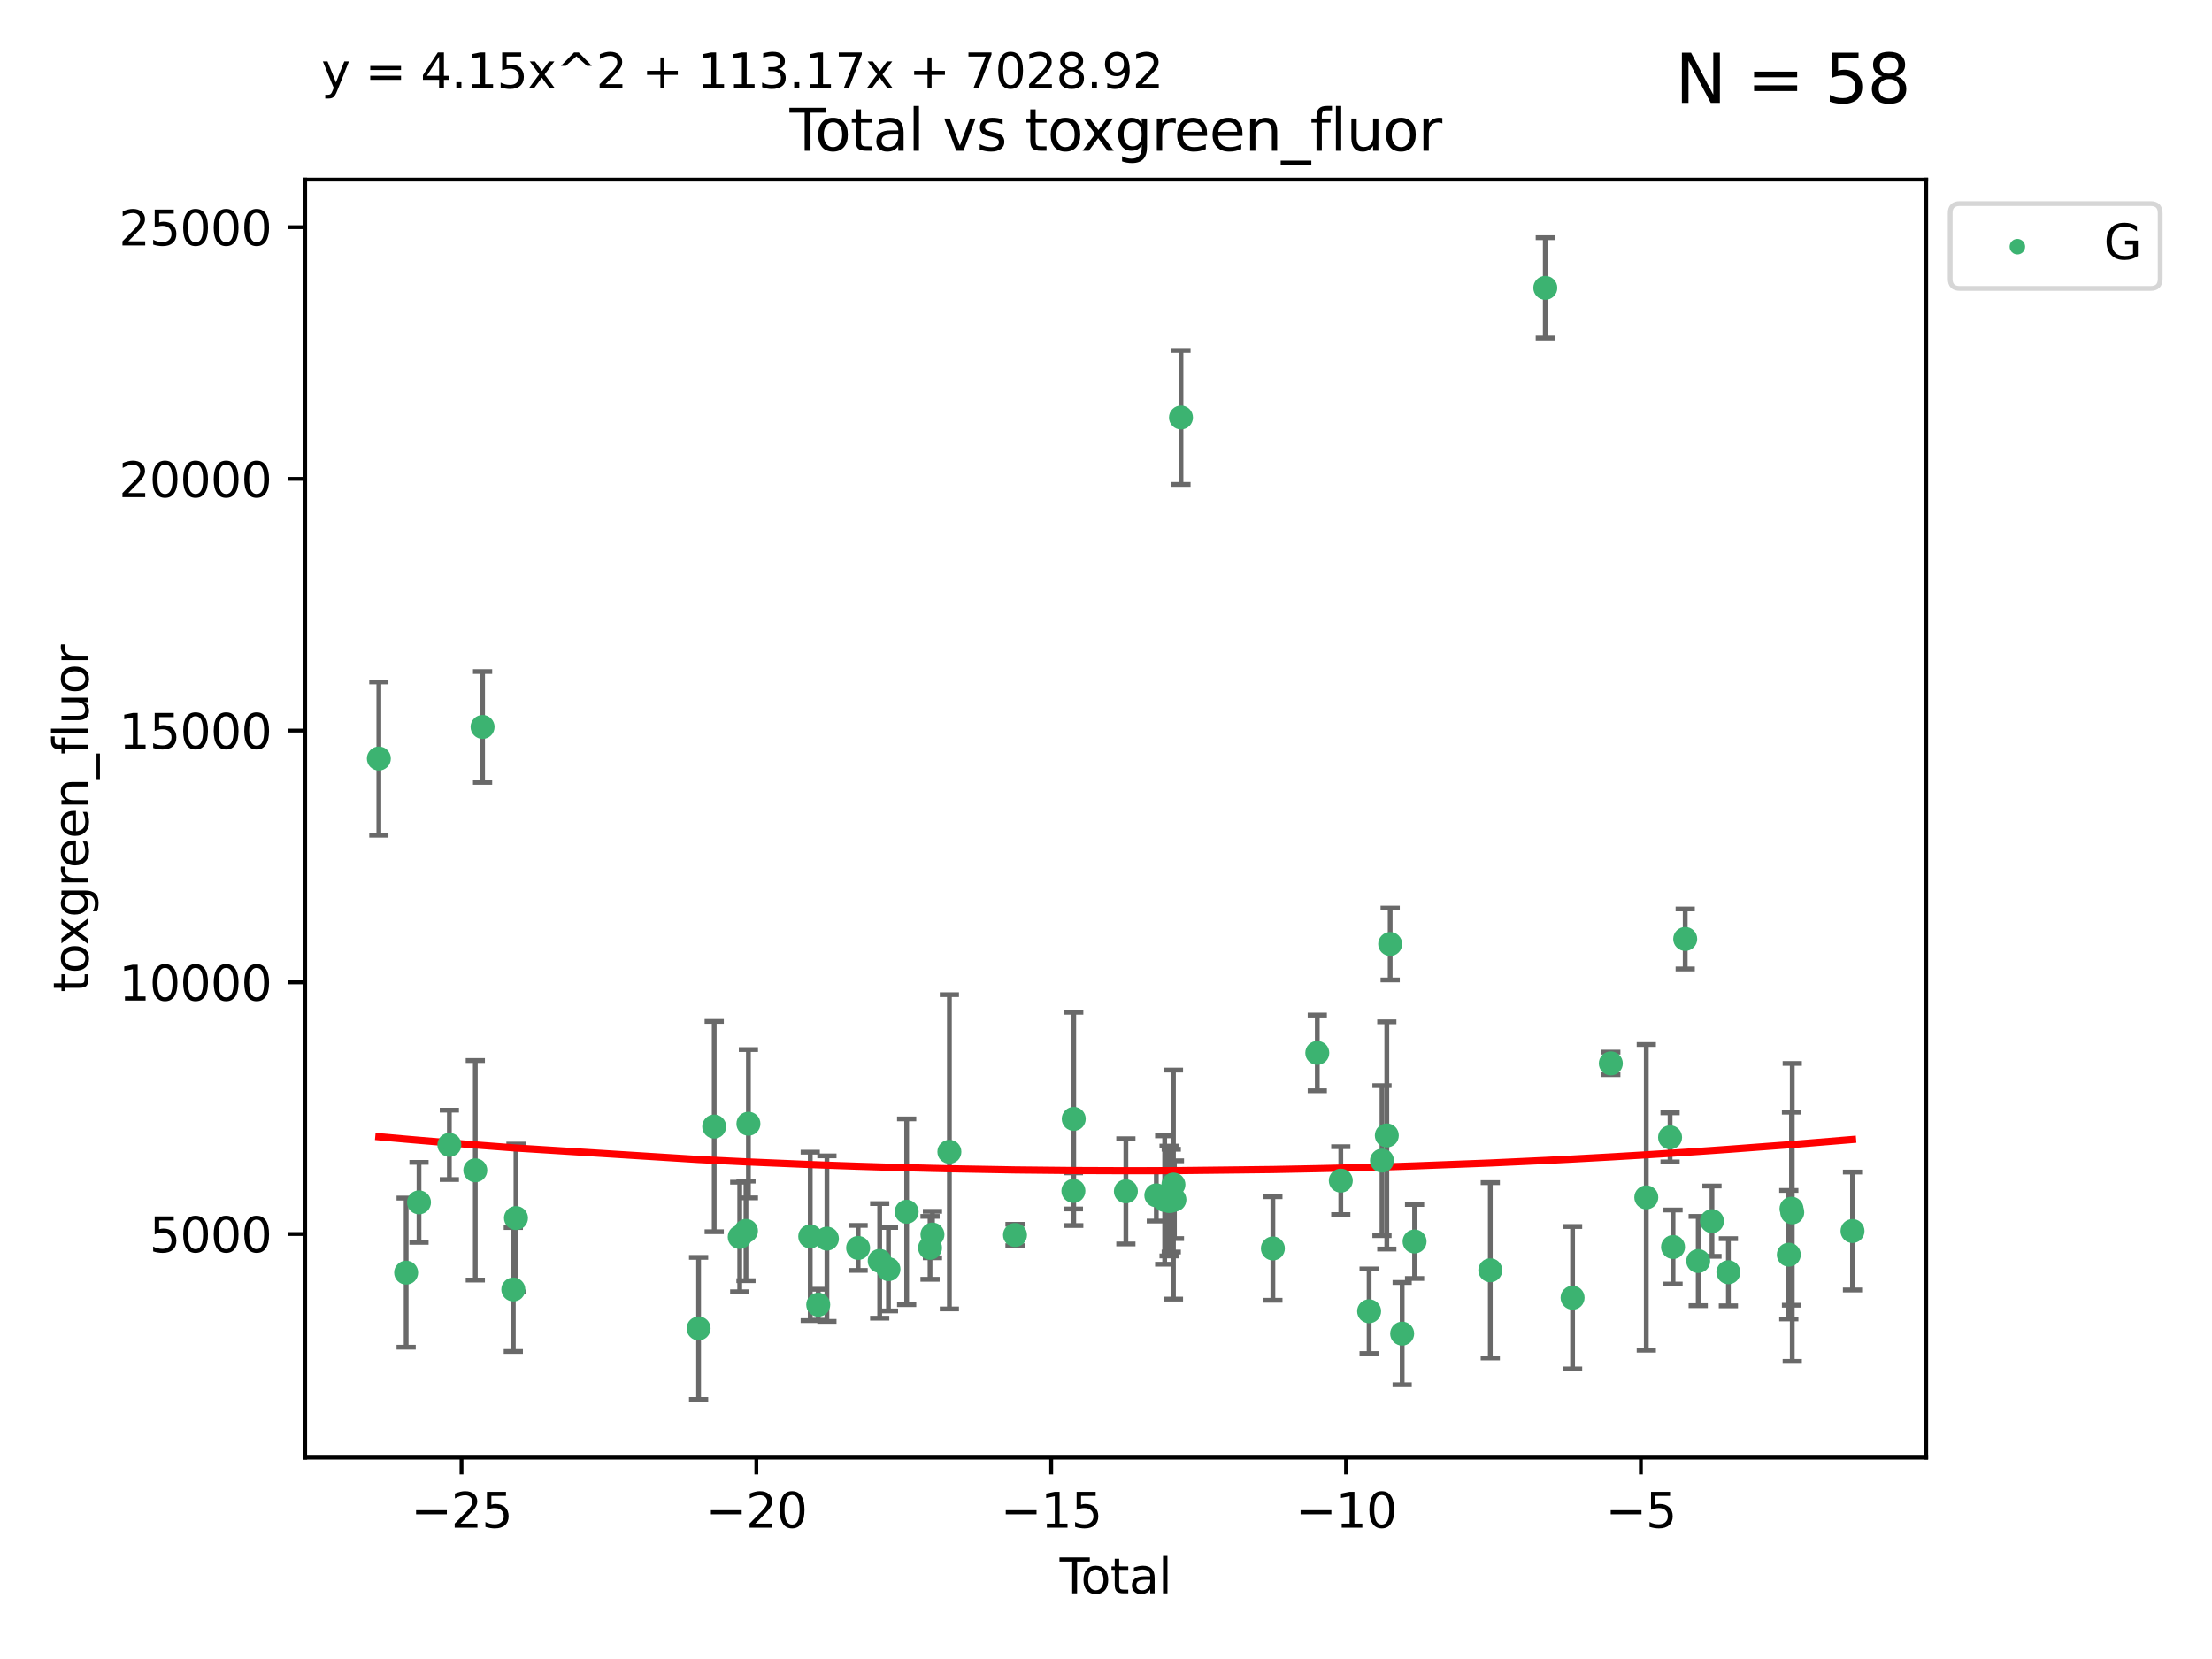 <?xml version="1.0" encoding="utf-8" standalone="no"?>
<!DOCTYPE svg PUBLIC "-//W3C//DTD SVG 1.1//EN"
  "http://www.w3.org/Graphics/SVG/1.1/DTD/svg11.dtd">
<svg xmlns:xlink="http://www.w3.org/1999/xlink" width="460.8pt" height="345.6pt" viewBox="0 0 460.8 345.6" xmlns="http://www.w3.org/2000/svg" version="1.1">
 <defs>
  <style type="text/css">*{stroke-linejoin: round; stroke-linecap: butt}</style>
 </defs>
 <g id="figure_1">
  <g id="patch_1">
   <path d="M 0 345.6 
L 460.8 345.6 
L 460.8 0 
L 0 0 
z
" style="fill: #ffffff"/>
  </g>
  <g id="axes_1">
   <g id="patch_2">
    <path d="M 63.571 303.64 
L 401.26 303.64 
L 401.26 37.411 
L 63.571 37.411 
z
" style="fill: #ffffff"/>
   </g>
   <g id="PathCollection_1">
    <defs>
     <path id="m32e0db8eb8" d="M 0 1.118 
C 0.297 1.118 0.581 1 0.791 0.791 
C 1 0.581 1.118 0.297 1.118 0 
C 1.118 -0.297 1 -0.581 0.791 -0.791 
C 0.581 -1 0.297 -1.118 0 -1.118 
C -0.297 -1.118 -0.581 -1 -0.791 -0.791 
C -1 -0.581 -1.118 -0.297 -1.118 0 
C -1.118 0.297 -1 0.581 -0.791 0.791 
C -0.581 1 -0.297 1.118 0 1.118 
z
" style="stroke: #3cb371"/>
    </defs>
    <g clip-path="url(#pdbdad2682c)">
     <use xlink:href="#m32e0db8eb8" x="78.921" y="158.022" style="fill: #3cb371; stroke: #3cb371"/>
     <use xlink:href="#m32e0db8eb8" x="84.607" y="265.116" style="fill: #3cb371; stroke: #3cb371"/>
     <use xlink:href="#m32e0db8eb8" x="87.285" y="250.474" style="fill: #3cb371; stroke: #3cb371"/>
     <use xlink:href="#m32e0db8eb8" x="93.61" y="238.492" style="fill: #3cb371; stroke: #3cb371"/>
     <use xlink:href="#m32e0db8eb8" x="99.015" y="243.793" style="fill: #3cb371; stroke: #3cb371"/>
     <use xlink:href="#m32e0db8eb8" x="100.529" y="151.436" style="fill: #3cb371; stroke: #3cb371"/>
     <use xlink:href="#m32e0db8eb8" x="106.932" y="268.626" style="fill: #3cb371; stroke: #3cb371"/>
     <use xlink:href="#m32e0db8eb8" x="107.486" y="253.74" style="fill: #3cb371; stroke: #3cb371"/>
     <use xlink:href="#m32e0db8eb8" x="145.532" y="276.74" style="fill: #3cb371; stroke: #3cb371"/>
     <use xlink:href="#m32e0db8eb8" x="148.783" y="234.682" style="fill: #3cb371; stroke: #3cb371"/>
     <use xlink:href="#m32e0db8eb8" x="154.099" y="257.687" style="fill: #3cb371; stroke: #3cb371"/>
     <use xlink:href="#m32e0db8eb8" x="155.402" y="256.417" style="fill: #3cb371; stroke: #3cb371"/>
     <use xlink:href="#m32e0db8eb8" x="155.908" y="234.092" style="fill: #3cb371; stroke: #3cb371"/>
     <use xlink:href="#m32e0db8eb8" x="168.787" y="257.566" style="fill: #3cb371; stroke: #3cb371"/>
     <use xlink:href="#m32e0db8eb8" x="170.453" y="271.8" style="fill: #3cb371; stroke: #3cb371"/>
     <use xlink:href="#m32e0db8eb8" x="172.262" y="258.031" style="fill: #3cb371; stroke: #3cb371"/>
     <use xlink:href="#m32e0db8eb8" x="178.761" y="259.968" style="fill: #3cb371; stroke: #3cb371"/>
     <use xlink:href="#m32e0db8eb8" x="183.258" y="262.67" style="fill: #3cb371; stroke: #3cb371"/>
     <use xlink:href="#m32e0db8eb8" x="185.085" y="264.397" style="fill: #3cb371; stroke: #3cb371"/>
     <use xlink:href="#m32e0db8eb8" x="188.872" y="252.432" style="fill: #3cb371; stroke: #3cb371"/>
     <use xlink:href="#m32e0db8eb8" x="193.745" y="259.951" style="fill: #3cb371; stroke: #3cb371"/>
     <use xlink:href="#m32e0db8eb8" x="194.247" y="257.178" style="fill: #3cb371; stroke: #3cb371"/>
     <use xlink:href="#m32e0db8eb8" x="197.773" y="239.939" style="fill: #3cb371; stroke: #3cb371"/>
     <use xlink:href="#m32e0db8eb8" x="211.443" y="257.271" style="fill: #3cb371; stroke: #3cb371"/>
     <use xlink:href="#m32e0db8eb8" x="223.609" y="248.09" style="fill: #3cb371; stroke: #3cb371"/>
     <use xlink:href="#m32e0db8eb8" x="223.68" y="233.086" style="fill: #3cb371; stroke: #3cb371"/>
     <use xlink:href="#m32e0db8eb8" x="234.54" y="248.176" style="fill: #3cb371; stroke: #3cb371"/>
     <use xlink:href="#m32e0db8eb8" x="240.882" y="249.017" style="fill: #3cb371; stroke: #3cb371"/>
     <use xlink:href="#m32e0db8eb8" x="242.624" y="249.984" style="fill: #3cb371; stroke: #3cb371"/>
     <use xlink:href="#m32e0db8eb8" x="243.544" y="250.193" style="fill: #3cb371; stroke: #3cb371"/>
     <use xlink:href="#m32e0db8eb8" x="243.996" y="250.113" style="fill: #3cb371; stroke: #3cb371"/>
     <use xlink:href="#m32e0db8eb8" x="244.448" y="246.77" style="fill: #3cb371; stroke: #3cb371"/>
     <use xlink:href="#m32e0db8eb8" x="244.653" y="249.917" style="fill: #3cb371; stroke: #3cb371"/>
     <use xlink:href="#m32e0db8eb8" x="246.019" y="86.964" style="fill: #3cb371; stroke: #3cb371"/>
     <use xlink:href="#m32e0db8eb8" x="265.164" y="260.077" style="fill: #3cb371; stroke: #3cb371"/>
     <use xlink:href="#m32e0db8eb8" x="274.414" y="219.34" style="fill: #3cb371; stroke: #3cb371"/>
     <use xlink:href="#m32e0db8eb8" x="279.313" y="245.946" style="fill: #3cb371; stroke: #3cb371"/>
     <use xlink:href="#m32e0db8eb8" x="285.213" y="273.16" style="fill: #3cb371; stroke: #3cb371"/>
     <use xlink:href="#m32e0db8eb8" x="287.892" y="241.774" style="fill: #3cb371; stroke: #3cb371"/>
     <use xlink:href="#m32e0db8eb8" x="288.899" y="236.527" style="fill: #3cb371; stroke: #3cb371"/>
     <use xlink:href="#m32e0db8eb8" x="289.599" y="196.65" style="fill: #3cb371; stroke: #3cb371"/>
     <use xlink:href="#m32e0db8eb8" x="292.097" y="277.822" style="fill: #3cb371; stroke: #3cb371"/>
     <use xlink:href="#m32e0db8eb8" x="294.683" y="258.626" style="fill: #3cb371; stroke: #3cb371"/>
     <use xlink:href="#m32e0db8eb8" x="310.457" y="264.622" style="fill: #3cb371; stroke: #3cb371"/>
     <use xlink:href="#m32e0db8eb8" x="321.913" y="59.967" style="fill: #3cb371; stroke: #3cb371"/>
     <use xlink:href="#m32e0db8eb8" x="327.598" y="270.341" style="fill: #3cb371; stroke: #3cb371"/>
     <use xlink:href="#m32e0db8eb8" x="335.563" y="221.525" style="fill: #3cb371; stroke: #3cb371"/>
     <use xlink:href="#m32e0db8eb8" x="342.953" y="249.436" style="fill: #3cb371; stroke: #3cb371"/>
     <use xlink:href="#m32e0db8eb8" x="347.908" y="236.927" style="fill: #3cb371; stroke: #3cb371"/>
     <use xlink:href="#m32e0db8eb8" x="348.524" y="259.778" style="fill: #3cb371; stroke: #3cb371"/>
     <use xlink:href="#m32e0db8eb8" x="351.058" y="195.597" style="fill: #3cb371; stroke: #3cb371"/>
     <use xlink:href="#m32e0db8eb8" x="353.767" y="262.7" style="fill: #3cb371; stroke: #3cb371"/>
     <use xlink:href="#m32e0db8eb8" x="356.634" y="254.39" style="fill: #3cb371; stroke: #3cb371"/>
     <use xlink:href="#m32e0db8eb8" x="360.054" y="265.033" style="fill: #3cb371; stroke: #3cb371"/>
     <use xlink:href="#m32e0db8eb8" x="372.642" y="261.377" style="fill: #3cb371; stroke: #3cb371"/>
     <use xlink:href="#m32e0db8eb8" x="373.203" y="251.795" style="fill: #3cb371; stroke: #3cb371"/>
     <use xlink:href="#m32e0db8eb8" x="373.358" y="252.565" style="fill: #3cb371; stroke: #3cb371"/>
     <use xlink:href="#m32e0db8eb8" x="385.911" y="256.444" style="fill: #3cb371; stroke: #3cb371"/>
    </g>
   </g>
   <g id="matplotlib.axis_1">
    <g id="xtick_1">
     <g id="line2d_1">
      <defs>
       <path id="m5ea59b9b34" d="M 0 0 
L 0 3.5 
" style="stroke: #000000; stroke-width: 0.8"/>
      </defs>
      <g>
       <use xlink:href="#m5ea59b9b34" x="96.142" y="303.64" style="stroke: #000000; stroke-width: 0.8"/>
      </g>
     </g>
     <g id="text_1">
      <!-- −25 -->
      <g transform="translate(85.59 318.238)scale(0.1 -0.1)">
       <defs>
        <path id="DejaVuSans-2212" d="M 678 2272 
L 4684 2272 
L 4684 1741 
L 678 1741 
L 678 2272 
z
" transform="scale(0.016)"/>
        <path id="DejaVuSans-32" d="M 1228 531 
L 3431 531 
L 3431 0 
L 469 0 
L 469 531 
Q 828 903 1448 1529 
Q 2069 2156 2228 2338 
Q 2531 2678 2651 2914 
Q 2772 3150 2772 3378 
Q 2772 3750 2511 3984 
Q 2250 4219 1831 4219 
Q 1534 4219 1204 4116 
Q 875 4013 500 3803 
L 500 4441 
Q 881 4594 1212 4672 
Q 1544 4750 1819 4750 
Q 2544 4750 2975 4387 
Q 3406 4025 3406 3419 
Q 3406 3131 3298 2873 
Q 3191 2616 2906 2266 
Q 2828 2175 2409 1742 
Q 1991 1309 1228 531 
z
" transform="scale(0.016)"/>
        <path id="DejaVuSans-35" d="M 691 4666 
L 3169 4666 
L 3169 4134 
L 1269 4134 
L 1269 2991 
Q 1406 3038 1543 3061 
Q 1681 3084 1819 3084 
Q 2600 3084 3056 2656 
Q 3513 2228 3513 1497 
Q 3513 744 3044 326 
Q 2575 -91 1722 -91 
Q 1428 -91 1123 -41 
Q 819 9 494 109 
L 494 744 
Q 775 591 1075 516 
Q 1375 441 1709 441 
Q 2250 441 2565 725 
Q 2881 1009 2881 1497 
Q 2881 1984 2565 2268 
Q 2250 2553 1709 2553 
Q 1456 2553 1204 2497 
Q 953 2441 691 2322 
L 691 4666 
z
" transform="scale(0.016)"/>
       </defs>
       <use xlink:href="#DejaVuSans-2212"/>
       <use xlink:href="#DejaVuSans-32" x="83.789"/>
       <use xlink:href="#DejaVuSans-35" x="147.412"/>
      </g>
     </g>
    </g>
    <g id="xtick_2">
     <g id="line2d_2">
      <g>
       <use xlink:href="#m5ea59b9b34" x="157.563" y="303.64" style="stroke: #000000; stroke-width: 0.8"/>
      </g>
     </g>
     <g id="text_2">
      <!-- −20 -->
      <g transform="translate(147.011 318.238)scale(0.1 -0.1)">
       <defs>
        <path id="DejaVuSans-30" d="M 2034 4250 
Q 1547 4250 1301 3770 
Q 1056 3291 1056 2328 
Q 1056 1369 1301 889 
Q 1547 409 2034 409 
Q 2525 409 2770 889 
Q 3016 1369 3016 2328 
Q 3016 3291 2770 3770 
Q 2525 4250 2034 4250 
z
M 2034 4750 
Q 2819 4750 3233 4129 
Q 3647 3509 3647 2328 
Q 3647 1150 3233 529 
Q 2819 -91 2034 -91 
Q 1250 -91 836 529 
Q 422 1150 422 2328 
Q 422 3509 836 4129 
Q 1250 4750 2034 4750 
z
" transform="scale(0.016)"/>
       </defs>
       <use xlink:href="#DejaVuSans-2212"/>
       <use xlink:href="#DejaVuSans-32" x="83.789"/>
       <use xlink:href="#DejaVuSans-30" x="147.412"/>
      </g>
     </g>
    </g>
    <g id="xtick_3">
     <g id="line2d_3">
      <g>
       <use xlink:href="#m5ea59b9b34" x="218.984" y="303.64" style="stroke: #000000; stroke-width: 0.8"/>
      </g>
     </g>
     <g id="text_3">
      <!-- −15 -->
      <g transform="translate(208.432 318.238)scale(0.1 -0.1)">
       <defs>
        <path id="DejaVuSans-31" d="M 794 531 
L 1825 531 
L 1825 4091 
L 703 3866 
L 703 4441 
L 1819 4666 
L 2450 4666 
L 2450 531 
L 3481 531 
L 3481 0 
L 794 0 
L 794 531 
z
" transform="scale(0.016)"/>
       </defs>
       <use xlink:href="#DejaVuSans-2212"/>
       <use xlink:href="#DejaVuSans-31" x="83.789"/>
       <use xlink:href="#DejaVuSans-35" x="147.412"/>
      </g>
     </g>
    </g>
    <g id="xtick_4">
     <g id="line2d_4">
      <g>
       <use xlink:href="#m5ea59b9b34" x="280.405" y="303.64" style="stroke: #000000; stroke-width: 0.8"/>
      </g>
     </g>
     <g id="text_4">
      <!-- −10 -->
      <g transform="translate(269.853 318.238)scale(0.1 -0.1)">
       <use xlink:href="#DejaVuSans-2212"/>
       <use xlink:href="#DejaVuSans-31" x="83.789"/>
       <use xlink:href="#DejaVuSans-30" x="147.412"/>
      </g>
     </g>
    </g>
    <g id="xtick_5">
     <g id="line2d_5">
      <g>
       <use xlink:href="#m5ea59b9b34" x="341.826" y="303.64" style="stroke: #000000; stroke-width: 0.8"/>
      </g>
     </g>
     <g id="text_5">
      <!-- −5 -->
      <g transform="translate(334.455 318.238)scale(0.1 -0.1)">
       <use xlink:href="#DejaVuSans-2212"/>
       <use xlink:href="#DejaVuSans-35" x="83.789"/>
      </g>
     </g>
    </g>
    <g id="text_6">
     <!-- Total -->
     <g transform="translate(220.739 331.917)scale(0.1 -0.1)">
      <defs>
       <path id="DejaVuSans-54" d="M -19 4666 
L 3928 4666 
L 3928 4134 
L 2272 4134 
L 2272 0 
L 1638 0 
L 1638 4134 
L -19 4134 
L -19 4666 
z
" transform="scale(0.016)"/>
       <path id="DejaVuSans-6f" d="M 1959 3097 
Q 1497 3097 1228 2736 
Q 959 2375 959 1747 
Q 959 1119 1226 758 
Q 1494 397 1959 397 
Q 2419 397 2687 759 
Q 2956 1122 2956 1747 
Q 2956 2369 2687 2733 
Q 2419 3097 1959 3097 
z
M 1959 3584 
Q 2709 3584 3137 3096 
Q 3566 2609 3566 1747 
Q 3566 888 3137 398 
Q 2709 -91 1959 -91 
Q 1206 -91 779 398 
Q 353 888 353 1747 
Q 353 2609 779 3096 
Q 1206 3584 1959 3584 
z
" transform="scale(0.016)"/>
       <path id="DejaVuSans-74" d="M 1172 4494 
L 1172 3500 
L 2356 3500 
L 2356 3053 
L 1172 3053 
L 1172 1153 
Q 1172 725 1289 603 
Q 1406 481 1766 481 
L 2356 481 
L 2356 0 
L 1766 0 
Q 1100 0 847 248 
Q 594 497 594 1153 
L 594 3053 
L 172 3053 
L 172 3500 
L 594 3500 
L 594 4494 
L 1172 4494 
z
" transform="scale(0.016)"/>
       <path id="DejaVuSans-61" d="M 2194 1759 
Q 1497 1759 1228 1600 
Q 959 1441 959 1056 
Q 959 750 1161 570 
Q 1363 391 1709 391 
Q 2188 391 2477 730 
Q 2766 1069 2766 1631 
L 2766 1759 
L 2194 1759 
z
M 3341 1997 
L 3341 0 
L 2766 0 
L 2766 531 
Q 2569 213 2275 61 
Q 1981 -91 1556 -91 
Q 1019 -91 701 211 
Q 384 513 384 1019 
Q 384 1609 779 1909 
Q 1175 2209 1959 2209 
L 2766 2209 
L 2766 2266 
Q 2766 2663 2505 2880 
Q 2244 3097 1772 3097 
Q 1472 3097 1187 3025 
Q 903 2953 641 2809 
L 641 3341 
Q 956 3463 1253 3523 
Q 1550 3584 1831 3584 
Q 2591 3584 2966 3190 
Q 3341 2797 3341 1997 
z
" transform="scale(0.016)"/>
       <path id="DejaVuSans-6c" d="M 603 4863 
L 1178 4863 
L 1178 0 
L 603 0 
L 603 4863 
z
" transform="scale(0.016)"/>
      </defs>
      <use xlink:href="#DejaVuSans-54"/>
      <use xlink:href="#DejaVuSans-6f" x="44.084"/>
      <use xlink:href="#DejaVuSans-74" x="105.266"/>
      <use xlink:href="#DejaVuSans-61" x="144.475"/>
      <use xlink:href="#DejaVuSans-6c" x="205.754"/>
     </g>
    </g>
   </g>
   <g id="matplotlib.axis_2">
    <g id="ytick_1">
     <g id="line2d_6">
      <defs>
       <path id="mb754840055" d="M 0 0 
L -3.5 0 
" style="stroke: #000000; stroke-width: 0.8"/>
      </defs>
      <g>
       <use xlink:href="#mb754840055" x="63.571" y="257.066" style="stroke: #000000; stroke-width: 0.8"/>
      </g>
     </g>
     <g id="text_7">
      <!-- 5000 -->
      <g transform="translate(31.121 260.866)scale(0.1 -0.1)">
       <use xlink:href="#DejaVuSans-35"/>
       <use xlink:href="#DejaVuSans-30" x="63.623"/>
       <use xlink:href="#DejaVuSans-30" x="127.246"/>
       <use xlink:href="#DejaVuSans-30" x="190.869"/>
      </g>
     </g>
    </g>
    <g id="ytick_2">
     <g id="line2d_7">
      <g>
       <use xlink:href="#mb754840055" x="63.571" y="204.632" style="stroke: #000000; stroke-width: 0.8"/>
      </g>
     </g>
     <g id="text_8">
      <!-- 10000 -->
      <g transform="translate(24.759 208.431)scale(0.1 -0.1)">
       <use xlink:href="#DejaVuSans-31"/>
       <use xlink:href="#DejaVuSans-30" x="63.623"/>
       <use xlink:href="#DejaVuSans-30" x="127.246"/>
       <use xlink:href="#DejaVuSans-30" x="190.869"/>
       <use xlink:href="#DejaVuSans-30" x="254.492"/>
      </g>
     </g>
    </g>
    <g id="ytick_3">
     <g id="line2d_8">
      <g>
       <use xlink:href="#mb754840055" x="63.571" y="152.197" style="stroke: #000000; stroke-width: 0.8"/>
      </g>
     </g>
     <g id="text_9">
      <!-- 15000 -->
      <g transform="translate(24.759 155.996)scale(0.1 -0.1)">
       <use xlink:href="#DejaVuSans-31"/>
       <use xlink:href="#DejaVuSans-35" x="63.623"/>
       <use xlink:href="#DejaVuSans-30" x="127.246"/>
       <use xlink:href="#DejaVuSans-30" x="190.869"/>
       <use xlink:href="#DejaVuSans-30" x="254.492"/>
      </g>
     </g>
    </g>
    <g id="ytick_4">
     <g id="line2d_9">
      <g>
       <use xlink:href="#mb754840055" x="63.571" y="99.762" style="stroke: #000000; stroke-width: 0.8"/>
      </g>
     </g>
     <g id="text_10">
      <!-- 20000 -->
      <g transform="translate(24.759 103.561)scale(0.1 -0.1)">
       <use xlink:href="#DejaVuSans-32"/>
       <use xlink:href="#DejaVuSans-30" x="63.623"/>
       <use xlink:href="#DejaVuSans-30" x="127.246"/>
       <use xlink:href="#DejaVuSans-30" x="190.869"/>
       <use xlink:href="#DejaVuSans-30" x="254.492"/>
      </g>
     </g>
    </g>
    <g id="ytick_5">
     <g id="line2d_10">
      <g>
       <use xlink:href="#mb754840055" x="63.571" y="47.327" style="stroke: #000000; stroke-width: 0.8"/>
      </g>
     </g>
     <g id="text_11">
      <!-- 25000 -->
      <g transform="translate(24.759 51.126)scale(0.1 -0.1)">
       <use xlink:href="#DejaVuSans-32"/>
       <use xlink:href="#DejaVuSans-35" x="63.623"/>
       <use xlink:href="#DejaVuSans-30" x="127.246"/>
       <use xlink:href="#DejaVuSans-30" x="190.869"/>
       <use xlink:href="#DejaVuSans-30" x="254.492"/>
      </g>
     </g>
    </g>
    <g id="text_12">
     <!-- toxgreen_fluor -->
     <g transform="translate(18.401 206.72)rotate(-90)scale(0.1 -0.1)">
      <defs>
       <path id="DejaVuSans-78" d="M 3513 3500 
L 2247 1797 
L 3578 0 
L 2900 0 
L 1881 1375 
L 863 0 
L 184 0 
L 1544 1831 
L 300 3500 
L 978 3500 
L 1906 2253 
L 2834 3500 
L 3513 3500 
z
" transform="scale(0.016)"/>
       <path id="DejaVuSans-67" d="M 2906 1791 
Q 2906 2416 2648 2759 
Q 2391 3103 1925 3103 
Q 1463 3103 1205 2759 
Q 947 2416 947 1791 
Q 947 1169 1205 825 
Q 1463 481 1925 481 
Q 2391 481 2648 825 
Q 2906 1169 2906 1791 
z
M 3481 434 
Q 3481 -459 3084 -895 
Q 2688 -1331 1869 -1331 
Q 1566 -1331 1297 -1286 
Q 1028 -1241 775 -1147 
L 775 -588 
Q 1028 -725 1275 -790 
Q 1522 -856 1778 -856 
Q 2344 -856 2625 -561 
Q 2906 -266 2906 331 
L 2906 616 
Q 2728 306 2450 153 
Q 2172 0 1784 0 
Q 1141 0 747 490 
Q 353 981 353 1791 
Q 353 2603 747 3093 
Q 1141 3584 1784 3584 
Q 2172 3584 2450 3431 
Q 2728 3278 2906 2969 
L 2906 3500 
L 3481 3500 
L 3481 434 
z
" transform="scale(0.016)"/>
       <path id="DejaVuSans-72" d="M 2631 2963 
Q 2534 3019 2420 3045 
Q 2306 3072 2169 3072 
Q 1681 3072 1420 2755 
Q 1159 2438 1159 1844 
L 1159 0 
L 581 0 
L 581 3500 
L 1159 3500 
L 1159 2956 
Q 1341 3275 1631 3429 
Q 1922 3584 2338 3584 
Q 2397 3584 2469 3576 
Q 2541 3569 2628 3553 
L 2631 2963 
z
" transform="scale(0.016)"/>
       <path id="DejaVuSans-65" d="M 3597 1894 
L 3597 1613 
L 953 1613 
Q 991 1019 1311 708 
Q 1631 397 2203 397 
Q 2534 397 2845 478 
Q 3156 559 3463 722 
L 3463 178 
Q 3153 47 2828 -22 
Q 2503 -91 2169 -91 
Q 1331 -91 842 396 
Q 353 884 353 1716 
Q 353 2575 817 3079 
Q 1281 3584 2069 3584 
Q 2775 3584 3186 3129 
Q 3597 2675 3597 1894 
z
M 3022 2063 
Q 3016 2534 2758 2815 
Q 2500 3097 2075 3097 
Q 1594 3097 1305 2825 
Q 1016 2553 972 2059 
L 3022 2063 
z
" transform="scale(0.016)"/>
       <path id="DejaVuSans-6e" d="M 3513 2113 
L 3513 0 
L 2938 0 
L 2938 2094 
Q 2938 2591 2744 2837 
Q 2550 3084 2163 3084 
Q 1697 3084 1428 2787 
Q 1159 2491 1159 1978 
L 1159 0 
L 581 0 
L 581 3500 
L 1159 3500 
L 1159 2956 
Q 1366 3272 1645 3428 
Q 1925 3584 2291 3584 
Q 2894 3584 3203 3211 
Q 3513 2838 3513 2113 
z
" transform="scale(0.016)"/>
       <path id="DejaVuSans-5f" d="M 3263 -1063 
L 3263 -1509 
L -63 -1509 
L -63 -1063 
L 3263 -1063 
z
" transform="scale(0.016)"/>
       <path id="DejaVuSans-66" d="M 2375 4863 
L 2375 4384 
L 1825 4384 
Q 1516 4384 1395 4259 
Q 1275 4134 1275 3809 
L 1275 3500 
L 2222 3500 
L 2222 3053 
L 1275 3053 
L 1275 0 
L 697 0 
L 697 3053 
L 147 3053 
L 147 3500 
L 697 3500 
L 697 3744 
Q 697 4328 969 4595 
Q 1241 4863 1831 4863 
L 2375 4863 
z
" transform="scale(0.016)"/>
       <path id="DejaVuSans-75" d="M 544 1381 
L 544 3500 
L 1119 3500 
L 1119 1403 
Q 1119 906 1312 657 
Q 1506 409 1894 409 
Q 2359 409 2629 706 
Q 2900 1003 2900 1516 
L 2900 3500 
L 3475 3500 
L 3475 0 
L 2900 0 
L 2900 538 
Q 2691 219 2414 64 
Q 2138 -91 1772 -91 
Q 1169 -91 856 284 
Q 544 659 544 1381 
z
M 1991 3584 
L 1991 3584 
z
" transform="scale(0.016)"/>
      </defs>
      <use xlink:href="#DejaVuSans-74"/>
      <use xlink:href="#DejaVuSans-6f" x="39.209"/>
      <use xlink:href="#DejaVuSans-78" x="97.266"/>
      <use xlink:href="#DejaVuSans-67" x="156.445"/>
      <use xlink:href="#DejaVuSans-72" x="219.922"/>
      <use xlink:href="#DejaVuSans-65" x="258.785"/>
      <use xlink:href="#DejaVuSans-65" x="320.309"/>
      <use xlink:href="#DejaVuSans-6e" x="381.832"/>
      <use xlink:href="#DejaVuSans-5f" x="445.211"/>
      <use xlink:href="#DejaVuSans-66" x="495.211"/>
      <use xlink:href="#DejaVuSans-6c" x="530.416"/>
      <use xlink:href="#DejaVuSans-75" x="558.199"/>
      <use xlink:href="#DejaVuSans-6f" x="621.578"/>
      <use xlink:href="#DejaVuSans-72" x="682.76"/>
     </g>
    </g>
   </g>
   <g id="LineCollection_1">
    <path d="M 78.921 173.993 
L 78.921 142.052 
" clip-path="url(#pdbdad2682c)" style="fill: none; stroke: #696969"/>
    <path d="M 84.607 280.651 
L 84.607 249.58 
" clip-path="url(#pdbdad2682c)" style="fill: none; stroke: #696969"/>
    <path d="M 87.285 258.805 
L 87.285 242.143 
" clip-path="url(#pdbdad2682c)" style="fill: none; stroke: #696969"/>
    <path d="M 93.61 245.719 
L 93.61 231.266 
" clip-path="url(#pdbdad2682c)" style="fill: none; stroke: #696969"/>
    <path d="M 99.015 266.662 
L 99.015 220.924 
" clip-path="url(#pdbdad2682c)" style="fill: none; stroke: #696969"/>
    <path d="M 100.529 162.981 
L 100.529 139.891 
" clip-path="url(#pdbdad2682c)" style="fill: none; stroke: #696969"/>
    <path d="M 106.932 281.54 
L 106.932 255.712 
" clip-path="url(#pdbdad2682c)" style="fill: none; stroke: #696969"/>
    <path d="M 107.486 269.141 
L 107.486 238.338 
" clip-path="url(#pdbdad2682c)" style="fill: none; stroke: #696969"/>
    <path d="M 145.532 291.539 
L 145.532 261.94 
" clip-path="url(#pdbdad2682c)" style="fill: none; stroke: #696969"/>
    <path d="M 148.783 256.592 
L 148.783 212.772 
" clip-path="url(#pdbdad2682c)" style="fill: none; stroke: #696969"/>
    <path d="M 154.099 269.103 
L 154.099 246.272 
" clip-path="url(#pdbdad2682c)" style="fill: none; stroke: #696969"/>
    <path d="M 155.402 266.787 
L 155.402 246.047 
" clip-path="url(#pdbdad2682c)" style="fill: none; stroke: #696969"/>
    <path d="M 155.908 249.535 
L 155.908 218.65 
" clip-path="url(#pdbdad2682c)" style="fill: none; stroke: #696969"/>
    <path d="M 168.787 275.113 
L 168.787 240.019 
" clip-path="url(#pdbdad2682c)" style="fill: none; stroke: #696969"/>
    <path d="M 170.453 275.023 
L 170.453 268.578 
" clip-path="url(#pdbdad2682c)" style="fill: none; stroke: #696969"/>
    <path d="M 172.262 275.273 
L 172.262 240.789 
" clip-path="url(#pdbdad2682c)" style="fill: none; stroke: #696969"/>
    <path d="M 178.761 264.657 
L 178.761 255.28 
" clip-path="url(#pdbdad2682c)" style="fill: none; stroke: #696969"/>
    <path d="M 183.258 274.607 
L 183.258 250.732 
" clip-path="url(#pdbdad2682c)" style="fill: none; stroke: #696969"/>
    <path d="M 185.085 273.087 
L 185.085 255.707 
" clip-path="url(#pdbdad2682c)" style="fill: none; stroke: #696969"/>
    <path d="M 188.872 271.779 
L 188.872 233.085 
" clip-path="url(#pdbdad2682c)" style="fill: none; stroke: #696969"/>
    <path d="M 193.745 266.503 
L 193.745 253.399 
" clip-path="url(#pdbdad2682c)" style="fill: none; stroke: #696969"/>
    <path d="M 194.247 262.021 
L 194.247 252.336 
" clip-path="url(#pdbdad2682c)" style="fill: none; stroke: #696969"/>
    <path d="M 197.773 272.674 
L 197.773 207.203 
" clip-path="url(#pdbdad2682c)" style="fill: none; stroke: #696969"/>
    <path d="M 211.443 259.498 
L 211.443 255.043 
" clip-path="url(#pdbdad2682c)" style="fill: none; stroke: #696969"/>
    <path d="M 223.609 251.849 
L 223.609 244.33 
" clip-path="url(#pdbdad2682c)" style="fill: none; stroke: #696969"/>
    <path d="M 223.68 255.305 
L 223.68 210.867 
" clip-path="url(#pdbdad2682c)" style="fill: none; stroke: #696969"/>
    <path d="M 234.54 259.135 
L 234.54 237.216 
" clip-path="url(#pdbdad2682c)" style="fill: none; stroke: #696969"/>
    <path d="M 240.882 254.369 
L 240.882 243.665 
" clip-path="url(#pdbdad2682c)" style="fill: none; stroke: #696969"/>
    <path d="M 242.624 263.359 
L 242.624 236.609 
" clip-path="url(#pdbdad2682c)" style="fill: none; stroke: #696969"/>
    <path d="M 243.544 261.635 
L 243.544 238.751 
" clip-path="url(#pdbdad2682c)" style="fill: none; stroke: #696969"/>
    <path d="M 243.996 260.82 
L 243.996 239.407 
" clip-path="url(#pdbdad2682c)" style="fill: none; stroke: #696969"/>
    <path d="M 244.448 270.622 
L 244.448 222.918 
" clip-path="url(#pdbdad2682c)" style="fill: none; stroke: #696969"/>
    <path d="M 244.653 258.016 
L 244.653 241.817 
" clip-path="url(#pdbdad2682c)" style="fill: none; stroke: #696969"/>
    <path d="M 246.019 100.918 
L 246.019 73.009 
" clip-path="url(#pdbdad2682c)" style="fill: none; stroke: #696969"/>
    <path d="M 265.164 270.867 
L 265.164 249.288 
" clip-path="url(#pdbdad2682c)" style="fill: none; stroke: #696969"/>
    <path d="M 274.414 227.227 
L 274.414 211.452 
" clip-path="url(#pdbdad2682c)" style="fill: none; stroke: #696969"/>
    <path d="M 279.313 253.016 
L 279.313 238.876 
" clip-path="url(#pdbdad2682c)" style="fill: none; stroke: #696969"/>
    <path d="M 285.213 281.967 
L 285.213 264.353 
" clip-path="url(#pdbdad2682c)" style="fill: none; stroke: #696969"/>
    <path d="M 287.892 257.396 
L 287.892 226.151 
" clip-path="url(#pdbdad2682c)" style="fill: none; stroke: #696969"/>
    <path d="M 288.899 260.198 
L 288.899 212.857 
" clip-path="url(#pdbdad2682c)" style="fill: none; stroke: #696969"/>
    <path d="M 289.599 204.135 
L 289.599 189.165 
" clip-path="url(#pdbdad2682c)" style="fill: none; stroke: #696969"/>
    <path d="M 292.097 288.478 
L 292.097 267.166 
" clip-path="url(#pdbdad2682c)" style="fill: none; stroke: #696969"/>
    <path d="M 294.683 266.337 
L 294.683 250.916 
" clip-path="url(#pdbdad2682c)" style="fill: none; stroke: #696969"/>
    <path d="M 310.457 282.883 
L 310.457 246.36 
" clip-path="url(#pdbdad2682c)" style="fill: none; stroke: #696969"/>
    <path d="M 321.913 70.422 
L 321.913 49.513 
" clip-path="url(#pdbdad2682c)" style="fill: none; stroke: #696969"/>
    <path d="M 327.598 285.175 
L 327.598 255.506 
" clip-path="url(#pdbdad2682c)" style="fill: none; stroke: #696969"/>
    <path d="M 335.563 223.869 
L 335.563 219.182 
" clip-path="url(#pdbdad2682c)" style="fill: none; stroke: #696969"/>
    <path d="M 342.953 281.28 
L 342.953 217.592 
" clip-path="url(#pdbdad2682c)" style="fill: none; stroke: #696969"/>
    <path d="M 347.908 242.041 
L 347.908 231.814 
" clip-path="url(#pdbdad2682c)" style="fill: none; stroke: #696969"/>
    <path d="M 348.524 267.491 
L 348.524 252.065 
" clip-path="url(#pdbdad2682c)" style="fill: none; stroke: #696969"/>
    <path d="M 351.058 201.842 
L 351.058 189.353 
" clip-path="url(#pdbdad2682c)" style="fill: none; stroke: #696969"/>
    <path d="M 353.767 271.996 
L 353.767 253.404 
" clip-path="url(#pdbdad2682c)" style="fill: none; stroke: #696969"/>
    <path d="M 356.634 261.712 
L 356.634 247.068 
" clip-path="url(#pdbdad2682c)" style="fill: none; stroke: #696969"/>
    <path d="M 360.054 272.032 
L 360.054 258.034 
" clip-path="url(#pdbdad2682c)" style="fill: none; stroke: #696969"/>
    <path d="M 372.642 274.763 
L 372.642 247.992 
" clip-path="url(#pdbdad2682c)" style="fill: none; stroke: #696969"/>
    <path d="M 373.203 271.903 
L 373.203 231.686 
" clip-path="url(#pdbdad2682c)" style="fill: none; stroke: #696969"/>
    <path d="M 373.358 283.598 
L 373.358 221.532 
" clip-path="url(#pdbdad2682c)" style="fill: none; stroke: #696969"/>
    <path d="M 385.911 268.725 
L 385.911 244.163 
" clip-path="url(#pdbdad2682c)" style="fill: none; stroke: #696969"/>
   </g>
   <g id="line2d_11">
    <defs>
     <path id="m7d540a1d16" d="M 2 0 
L -2 -0 
" style="stroke: #696969"/>
    </defs>
    <g clip-path="url(#pdbdad2682c)">
     <use xlink:href="#m7d540a1d16" x="78.921" y="173.993" style="fill: #696969; stroke: #696969"/>
     <use xlink:href="#m7d540a1d16" x="84.607" y="280.651" style="fill: #696969; stroke: #696969"/>
     <use xlink:href="#m7d540a1d16" x="87.285" y="258.805" style="fill: #696969; stroke: #696969"/>
     <use xlink:href="#m7d540a1d16" x="93.61" y="245.719" style="fill: #696969; stroke: #696969"/>
     <use xlink:href="#m7d540a1d16" x="99.015" y="266.662" style="fill: #696969; stroke: #696969"/>
     <use xlink:href="#m7d540a1d16" x="100.529" y="162.981" style="fill: #696969; stroke: #696969"/>
     <use xlink:href="#m7d540a1d16" x="106.932" y="281.54" style="fill: #696969; stroke: #696969"/>
     <use xlink:href="#m7d540a1d16" x="107.486" y="269.141" style="fill: #696969; stroke: #696969"/>
     <use xlink:href="#m7d540a1d16" x="145.532" y="291.539" style="fill: #696969; stroke: #696969"/>
     <use xlink:href="#m7d540a1d16" x="148.783" y="256.592" style="fill: #696969; stroke: #696969"/>
     <use xlink:href="#m7d540a1d16" x="154.099" y="269.103" style="fill: #696969; stroke: #696969"/>
     <use xlink:href="#m7d540a1d16" x="155.402" y="266.787" style="fill: #696969; stroke: #696969"/>
     <use xlink:href="#m7d540a1d16" x="155.908" y="249.535" style="fill: #696969; stroke: #696969"/>
     <use xlink:href="#m7d540a1d16" x="168.787" y="275.113" style="fill: #696969; stroke: #696969"/>
     <use xlink:href="#m7d540a1d16" x="170.453" y="275.023" style="fill: #696969; stroke: #696969"/>
     <use xlink:href="#m7d540a1d16" x="172.262" y="275.273" style="fill: #696969; stroke: #696969"/>
     <use xlink:href="#m7d540a1d16" x="178.761" y="264.657" style="fill: #696969; stroke: #696969"/>
     <use xlink:href="#m7d540a1d16" x="183.258" y="274.607" style="fill: #696969; stroke: #696969"/>
     <use xlink:href="#m7d540a1d16" x="185.085" y="273.087" style="fill: #696969; stroke: #696969"/>
     <use xlink:href="#m7d540a1d16" x="188.872" y="271.779" style="fill: #696969; stroke: #696969"/>
     <use xlink:href="#m7d540a1d16" x="193.745" y="266.503" style="fill: #696969; stroke: #696969"/>
     <use xlink:href="#m7d540a1d16" x="194.247" y="262.021" style="fill: #696969; stroke: #696969"/>
     <use xlink:href="#m7d540a1d16" x="197.773" y="272.674" style="fill: #696969; stroke: #696969"/>
     <use xlink:href="#m7d540a1d16" x="211.443" y="259.498" style="fill: #696969; stroke: #696969"/>
     <use xlink:href="#m7d540a1d16" x="223.609" y="251.849" style="fill: #696969; stroke: #696969"/>
     <use xlink:href="#m7d540a1d16" x="223.68" y="255.305" style="fill: #696969; stroke: #696969"/>
     <use xlink:href="#m7d540a1d16" x="234.54" y="259.135" style="fill: #696969; stroke: #696969"/>
     <use xlink:href="#m7d540a1d16" x="240.882" y="254.369" style="fill: #696969; stroke: #696969"/>
     <use xlink:href="#m7d540a1d16" x="242.624" y="263.359" style="fill: #696969; stroke: #696969"/>
     <use xlink:href="#m7d540a1d16" x="243.544" y="261.635" style="fill: #696969; stroke: #696969"/>
     <use xlink:href="#m7d540a1d16" x="243.996" y="260.82" style="fill: #696969; stroke: #696969"/>
     <use xlink:href="#m7d540a1d16" x="244.448" y="270.622" style="fill: #696969; stroke: #696969"/>
     <use xlink:href="#m7d540a1d16" x="244.653" y="258.016" style="fill: #696969; stroke: #696969"/>
     <use xlink:href="#m7d540a1d16" x="246.019" y="100.918" style="fill: #696969; stroke: #696969"/>
     <use xlink:href="#m7d540a1d16" x="265.164" y="270.867" style="fill: #696969; stroke: #696969"/>
     <use xlink:href="#m7d540a1d16" x="274.414" y="227.227" style="fill: #696969; stroke: #696969"/>
     <use xlink:href="#m7d540a1d16" x="279.313" y="253.016" style="fill: #696969; stroke: #696969"/>
     <use xlink:href="#m7d540a1d16" x="285.213" y="281.967" style="fill: #696969; stroke: #696969"/>
     <use xlink:href="#m7d540a1d16" x="287.892" y="257.396" style="fill: #696969; stroke: #696969"/>
     <use xlink:href="#m7d540a1d16" x="288.899" y="260.198" style="fill: #696969; stroke: #696969"/>
     <use xlink:href="#m7d540a1d16" x="289.599" y="204.135" style="fill: #696969; stroke: #696969"/>
     <use xlink:href="#m7d540a1d16" x="292.097" y="288.478" style="fill: #696969; stroke: #696969"/>
     <use xlink:href="#m7d540a1d16" x="294.683" y="266.337" style="fill: #696969; stroke: #696969"/>
     <use xlink:href="#m7d540a1d16" x="310.457" y="282.883" style="fill: #696969; stroke: #696969"/>
     <use xlink:href="#m7d540a1d16" x="321.913" y="70.422" style="fill: #696969; stroke: #696969"/>
     <use xlink:href="#m7d540a1d16" x="327.598" y="285.175" style="fill: #696969; stroke: #696969"/>
     <use xlink:href="#m7d540a1d16" x="335.563" y="223.869" style="fill: #696969; stroke: #696969"/>
     <use xlink:href="#m7d540a1d16" x="342.953" y="281.28" style="fill: #696969; stroke: #696969"/>
     <use xlink:href="#m7d540a1d16" x="347.908" y="242.041" style="fill: #696969; stroke: #696969"/>
     <use xlink:href="#m7d540a1d16" x="348.524" y="267.491" style="fill: #696969; stroke: #696969"/>
     <use xlink:href="#m7d540a1d16" x="351.058" y="201.842" style="fill: #696969; stroke: #696969"/>
     <use xlink:href="#m7d540a1d16" x="353.767" y="271.996" style="fill: #696969; stroke: #696969"/>
     <use xlink:href="#m7d540a1d16" x="356.634" y="261.712" style="fill: #696969; stroke: #696969"/>
     <use xlink:href="#m7d540a1d16" x="360.054" y="272.032" style="fill: #696969; stroke: #696969"/>
     <use xlink:href="#m7d540a1d16" x="372.642" y="274.763" style="fill: #696969; stroke: #696969"/>
     <use xlink:href="#m7d540a1d16" x="373.203" y="271.903" style="fill: #696969; stroke: #696969"/>
     <use xlink:href="#m7d540a1d16" x="373.358" y="283.598" style="fill: #696969; stroke: #696969"/>
     <use xlink:href="#m7d540a1d16" x="385.911" y="268.725" style="fill: #696969; stroke: #696969"/>
    </g>
   </g>
   <g id="line2d_12">
    <g clip-path="url(#pdbdad2682c)">
     <use xlink:href="#m7d540a1d16" x="78.921" y="142.052" style="fill: #696969; stroke: #696969"/>
     <use xlink:href="#m7d540a1d16" x="84.607" y="249.58" style="fill: #696969; stroke: #696969"/>
     <use xlink:href="#m7d540a1d16" x="87.285" y="242.143" style="fill: #696969; stroke: #696969"/>
     <use xlink:href="#m7d540a1d16" x="93.61" y="231.266" style="fill: #696969; stroke: #696969"/>
     <use xlink:href="#m7d540a1d16" x="99.015" y="220.924" style="fill: #696969; stroke: #696969"/>
     <use xlink:href="#m7d540a1d16" x="100.529" y="139.891" style="fill: #696969; stroke: #696969"/>
     <use xlink:href="#m7d540a1d16" x="106.932" y="255.712" style="fill: #696969; stroke: #696969"/>
     <use xlink:href="#m7d540a1d16" x="107.486" y="238.338" style="fill: #696969; stroke: #696969"/>
     <use xlink:href="#m7d540a1d16" x="145.532" y="261.94" style="fill: #696969; stroke: #696969"/>
     <use xlink:href="#m7d540a1d16" x="148.783" y="212.772" style="fill: #696969; stroke: #696969"/>
     <use xlink:href="#m7d540a1d16" x="154.099" y="246.272" style="fill: #696969; stroke: #696969"/>
     <use xlink:href="#m7d540a1d16" x="155.402" y="246.047" style="fill: #696969; stroke: #696969"/>
     <use xlink:href="#m7d540a1d16" x="155.908" y="218.65" style="fill: #696969; stroke: #696969"/>
     <use xlink:href="#m7d540a1d16" x="168.787" y="240.019" style="fill: #696969; stroke: #696969"/>
     <use xlink:href="#m7d540a1d16" x="170.453" y="268.578" style="fill: #696969; stroke: #696969"/>
     <use xlink:href="#m7d540a1d16" x="172.262" y="240.789" style="fill: #696969; stroke: #696969"/>
     <use xlink:href="#m7d540a1d16" x="178.761" y="255.28" style="fill: #696969; stroke: #696969"/>
     <use xlink:href="#m7d540a1d16" x="183.258" y="250.732" style="fill: #696969; stroke: #696969"/>
     <use xlink:href="#m7d540a1d16" x="185.085" y="255.707" style="fill: #696969; stroke: #696969"/>
     <use xlink:href="#m7d540a1d16" x="188.872" y="233.085" style="fill: #696969; stroke: #696969"/>
     <use xlink:href="#m7d540a1d16" x="193.745" y="253.399" style="fill: #696969; stroke: #696969"/>
     <use xlink:href="#m7d540a1d16" x="194.247" y="252.336" style="fill: #696969; stroke: #696969"/>
     <use xlink:href="#m7d540a1d16" x="197.773" y="207.203" style="fill: #696969; stroke: #696969"/>
     <use xlink:href="#m7d540a1d16" x="211.443" y="255.043" style="fill: #696969; stroke: #696969"/>
     <use xlink:href="#m7d540a1d16" x="223.609" y="244.33" style="fill: #696969; stroke: #696969"/>
     <use xlink:href="#m7d540a1d16" x="223.68" y="210.867" style="fill: #696969; stroke: #696969"/>
     <use xlink:href="#m7d540a1d16" x="234.54" y="237.216" style="fill: #696969; stroke: #696969"/>
     <use xlink:href="#m7d540a1d16" x="240.882" y="243.665" style="fill: #696969; stroke: #696969"/>
     <use xlink:href="#m7d540a1d16" x="242.624" y="236.609" style="fill: #696969; stroke: #696969"/>
     <use xlink:href="#m7d540a1d16" x="243.544" y="238.751" style="fill: #696969; stroke: #696969"/>
     <use xlink:href="#m7d540a1d16" x="243.996" y="239.407" style="fill: #696969; stroke: #696969"/>
     <use xlink:href="#m7d540a1d16" x="244.448" y="222.918" style="fill: #696969; stroke: #696969"/>
     <use xlink:href="#m7d540a1d16" x="244.653" y="241.817" style="fill: #696969; stroke: #696969"/>
     <use xlink:href="#m7d540a1d16" x="246.019" y="73.009" style="fill: #696969; stroke: #696969"/>
     <use xlink:href="#m7d540a1d16" x="265.164" y="249.288" style="fill: #696969; stroke: #696969"/>
     <use xlink:href="#m7d540a1d16" x="274.414" y="211.452" style="fill: #696969; stroke: #696969"/>
     <use xlink:href="#m7d540a1d16" x="279.313" y="238.876" style="fill: #696969; stroke: #696969"/>
     <use xlink:href="#m7d540a1d16" x="285.213" y="264.353" style="fill: #696969; stroke: #696969"/>
     <use xlink:href="#m7d540a1d16" x="287.892" y="226.151" style="fill: #696969; stroke: #696969"/>
     <use xlink:href="#m7d540a1d16" x="288.899" y="212.857" style="fill: #696969; stroke: #696969"/>
     <use xlink:href="#m7d540a1d16" x="289.599" y="189.165" style="fill: #696969; stroke: #696969"/>
     <use xlink:href="#m7d540a1d16" x="292.097" y="267.166" style="fill: #696969; stroke: #696969"/>
     <use xlink:href="#m7d540a1d16" x="294.683" y="250.916" style="fill: #696969; stroke: #696969"/>
     <use xlink:href="#m7d540a1d16" x="310.457" y="246.36" style="fill: #696969; stroke: #696969"/>
     <use xlink:href="#m7d540a1d16" x="321.913" y="49.513" style="fill: #696969; stroke: #696969"/>
     <use xlink:href="#m7d540a1d16" x="327.598" y="255.506" style="fill: #696969; stroke: #696969"/>
     <use xlink:href="#m7d540a1d16" x="335.563" y="219.182" style="fill: #696969; stroke: #696969"/>
     <use xlink:href="#m7d540a1d16" x="342.953" y="217.592" style="fill: #696969; stroke: #696969"/>
     <use xlink:href="#m7d540a1d16" x="347.908" y="231.814" style="fill: #696969; stroke: #696969"/>
     <use xlink:href="#m7d540a1d16" x="348.524" y="252.065" style="fill: #696969; stroke: #696969"/>
     <use xlink:href="#m7d540a1d16" x="351.058" y="189.353" style="fill: #696969; stroke: #696969"/>
     <use xlink:href="#m7d540a1d16" x="353.767" y="253.404" style="fill: #696969; stroke: #696969"/>
     <use xlink:href="#m7d540a1d16" x="356.634" y="247.068" style="fill: #696969; stroke: #696969"/>
     <use xlink:href="#m7d540a1d16" x="360.054" y="258.034" style="fill: #696969; stroke: #696969"/>
     <use xlink:href="#m7d540a1d16" x="372.642" y="247.992" style="fill: #696969; stroke: #696969"/>
     <use xlink:href="#m7d540a1d16" x="373.203" y="231.686" style="fill: #696969; stroke: #696969"/>
     <use xlink:href="#m7d540a1d16" x="373.358" y="221.532" style="fill: #696969; stroke: #696969"/>
     <use xlink:href="#m7d540a1d16" x="385.911" y="244.163" style="fill: #696969; stroke: #696969"/>
    </g>
   </g>
   <g id="line2d_13">
    <path d="M 78.921 236.803 
L 84.607 237.307 
L 87.285 237.538 
L 93.61 238.068 
L 99.015 238.502 
L 100.529 238.621 
L 106.932 239.108 
L 107.486 239.149 
L 145.532 241.543 
L 148.783 241.709 
L 154.099 241.967 
L 155.402 242.028 
L 155.908 242.051 
L 168.787 242.595 
L 170.453 242.659 
L 172.262 242.726 
L 178.761 242.951 
L 183.258 243.093 
L 185.085 243.147 
L 188.872 243.253 
L 193.745 243.378 
L 194.247 243.39 
L 197.773 243.47 
L 211.443 243.715 
L 223.609 243.842 
L 223.68 243.843 
L 234.54 243.884 
L 240.882 243.876 
L 242.624 243.87 
L 243.544 243.866 
L 243.996 243.864 
L 244.448 243.862 
L 244.653 243.861 
L 246.019 243.853 
L 265.164 243.633 
L 274.414 243.451 
L 279.313 243.335 
L 285.213 243.177 
L 287.892 243.098 
L 288.899 243.067 
L 289.599 243.046 
L 292.097 242.966 
L 294.683 242.88 
L 310.457 242.272 
L 321.913 241.74 
L 327.598 241.448 
L 335.563 241.008 
L 342.953 240.566 
L 347.908 240.253 
L 348.524 240.213 
L 351.058 240.046 
L 353.767 239.864 
L 356.634 239.666 
L 360.054 239.424 
L 372.642 238.476 
L 373.203 238.432 
L 373.358 238.419 
L 385.911 237.378 
" clip-path="url(#pdbdad2682c)" style="fill: none; stroke: #ff0000; stroke-width: 1.5; stroke-linecap: square"/>
   </g>
   <g id="line2d_14">
    <defs>
     <path id="m8c67a09017" d="M 0 2 
C 0.53 2 1.039 1.789 1.414 1.414 
C 1.789 1.039 2 0.53 2 0 
C 2 -0.53 1.789 -1.039 1.414 -1.414 
C 1.039 -1.789 0.53 -2 0 -2 
C -0.53 -2 -1.039 -1.789 -1.414 -1.414 
C -1.789 -1.039 -2 -0.53 -2 0 
C -2 0.53 -1.789 1.039 -1.414 1.414 
C -1.039 1.789 -0.53 2 0 2 
z
" style="stroke: #3cb371"/>
    </defs>
    <g clip-path="url(#pdbdad2682c)">
     <use xlink:href="#m8c67a09017" x="78.921" y="158.022" style="fill: #3cb371; stroke: #3cb371"/>
     <use xlink:href="#m8c67a09017" x="84.607" y="265.116" style="fill: #3cb371; stroke: #3cb371"/>
     <use xlink:href="#m8c67a09017" x="87.285" y="250.474" style="fill: #3cb371; stroke: #3cb371"/>
     <use xlink:href="#m8c67a09017" x="93.61" y="238.492" style="fill: #3cb371; stroke: #3cb371"/>
     <use xlink:href="#m8c67a09017" x="99.015" y="243.793" style="fill: #3cb371; stroke: #3cb371"/>
     <use xlink:href="#m8c67a09017" x="100.529" y="151.436" style="fill: #3cb371; stroke: #3cb371"/>
     <use xlink:href="#m8c67a09017" x="106.932" y="268.626" style="fill: #3cb371; stroke: #3cb371"/>
     <use xlink:href="#m8c67a09017" x="107.486" y="253.74" style="fill: #3cb371; stroke: #3cb371"/>
     <use xlink:href="#m8c67a09017" x="145.532" y="276.74" style="fill: #3cb371; stroke: #3cb371"/>
     <use xlink:href="#m8c67a09017" x="148.783" y="234.682" style="fill: #3cb371; stroke: #3cb371"/>
     <use xlink:href="#m8c67a09017" x="154.099" y="257.687" style="fill: #3cb371; stroke: #3cb371"/>
     <use xlink:href="#m8c67a09017" x="155.402" y="256.417" style="fill: #3cb371; stroke: #3cb371"/>
     <use xlink:href="#m8c67a09017" x="155.908" y="234.092" style="fill: #3cb371; stroke: #3cb371"/>
     <use xlink:href="#m8c67a09017" x="168.787" y="257.566" style="fill: #3cb371; stroke: #3cb371"/>
     <use xlink:href="#m8c67a09017" x="170.453" y="271.8" style="fill: #3cb371; stroke: #3cb371"/>
     <use xlink:href="#m8c67a09017" x="172.262" y="258.031" style="fill: #3cb371; stroke: #3cb371"/>
     <use xlink:href="#m8c67a09017" x="178.761" y="259.968" style="fill: #3cb371; stroke: #3cb371"/>
     <use xlink:href="#m8c67a09017" x="183.258" y="262.67" style="fill: #3cb371; stroke: #3cb371"/>
     <use xlink:href="#m8c67a09017" x="185.085" y="264.397" style="fill: #3cb371; stroke: #3cb371"/>
     <use xlink:href="#m8c67a09017" x="188.872" y="252.432" style="fill: #3cb371; stroke: #3cb371"/>
     <use xlink:href="#m8c67a09017" x="193.745" y="259.951" style="fill: #3cb371; stroke: #3cb371"/>
     <use xlink:href="#m8c67a09017" x="194.247" y="257.178" style="fill: #3cb371; stroke: #3cb371"/>
     <use xlink:href="#m8c67a09017" x="197.773" y="239.939" style="fill: #3cb371; stroke: #3cb371"/>
     <use xlink:href="#m8c67a09017" x="211.443" y="257.271" style="fill: #3cb371; stroke: #3cb371"/>
     <use xlink:href="#m8c67a09017" x="223.609" y="248.09" style="fill: #3cb371; stroke: #3cb371"/>
     <use xlink:href="#m8c67a09017" x="223.68" y="233.086" style="fill: #3cb371; stroke: #3cb371"/>
     <use xlink:href="#m8c67a09017" x="234.54" y="248.176" style="fill: #3cb371; stroke: #3cb371"/>
     <use xlink:href="#m8c67a09017" x="240.882" y="249.017" style="fill: #3cb371; stroke: #3cb371"/>
     <use xlink:href="#m8c67a09017" x="242.624" y="249.984" style="fill: #3cb371; stroke: #3cb371"/>
     <use xlink:href="#m8c67a09017" x="243.544" y="250.193" style="fill: #3cb371; stroke: #3cb371"/>
     <use xlink:href="#m8c67a09017" x="243.996" y="250.113" style="fill: #3cb371; stroke: #3cb371"/>
     <use xlink:href="#m8c67a09017" x="244.448" y="246.77" style="fill: #3cb371; stroke: #3cb371"/>
     <use xlink:href="#m8c67a09017" x="244.653" y="249.917" style="fill: #3cb371; stroke: #3cb371"/>
     <use xlink:href="#m8c67a09017" x="246.019" y="86.964" style="fill: #3cb371; stroke: #3cb371"/>
     <use xlink:href="#m8c67a09017" x="265.164" y="260.077" style="fill: #3cb371; stroke: #3cb371"/>
     <use xlink:href="#m8c67a09017" x="274.414" y="219.34" style="fill: #3cb371; stroke: #3cb371"/>
     <use xlink:href="#m8c67a09017" x="279.313" y="245.946" style="fill: #3cb371; stroke: #3cb371"/>
     <use xlink:href="#m8c67a09017" x="285.213" y="273.16" style="fill: #3cb371; stroke: #3cb371"/>
     <use xlink:href="#m8c67a09017" x="287.892" y="241.774" style="fill: #3cb371; stroke: #3cb371"/>
     <use xlink:href="#m8c67a09017" x="288.899" y="236.527" style="fill: #3cb371; stroke: #3cb371"/>
     <use xlink:href="#m8c67a09017" x="289.599" y="196.65" style="fill: #3cb371; stroke: #3cb371"/>
     <use xlink:href="#m8c67a09017" x="292.097" y="277.822" style="fill: #3cb371; stroke: #3cb371"/>
     <use xlink:href="#m8c67a09017" x="294.683" y="258.626" style="fill: #3cb371; stroke: #3cb371"/>
     <use xlink:href="#m8c67a09017" x="310.457" y="264.622" style="fill: #3cb371; stroke: #3cb371"/>
     <use xlink:href="#m8c67a09017" x="321.913" y="59.967" style="fill: #3cb371; stroke: #3cb371"/>
     <use xlink:href="#m8c67a09017" x="327.598" y="270.341" style="fill: #3cb371; stroke: #3cb371"/>
     <use xlink:href="#m8c67a09017" x="335.563" y="221.525" style="fill: #3cb371; stroke: #3cb371"/>
     <use xlink:href="#m8c67a09017" x="342.953" y="249.436" style="fill: #3cb371; stroke: #3cb371"/>
     <use xlink:href="#m8c67a09017" x="347.908" y="236.927" style="fill: #3cb371; stroke: #3cb371"/>
     <use xlink:href="#m8c67a09017" x="348.524" y="259.778" style="fill: #3cb371; stroke: #3cb371"/>
     <use xlink:href="#m8c67a09017" x="351.058" y="195.597" style="fill: #3cb371; stroke: #3cb371"/>
     <use xlink:href="#m8c67a09017" x="353.767" y="262.7" style="fill: #3cb371; stroke: #3cb371"/>
     <use xlink:href="#m8c67a09017" x="356.634" y="254.39" style="fill: #3cb371; stroke: #3cb371"/>
     <use xlink:href="#m8c67a09017" x="360.054" y="265.033" style="fill: #3cb371; stroke: #3cb371"/>
     <use xlink:href="#m8c67a09017" x="372.642" y="261.377" style="fill: #3cb371; stroke: #3cb371"/>
     <use xlink:href="#m8c67a09017" x="373.203" y="251.795" style="fill: #3cb371; stroke: #3cb371"/>
     <use xlink:href="#m8c67a09017" x="373.358" y="252.565" style="fill: #3cb371; stroke: #3cb371"/>
     <use xlink:href="#m8c67a09017" x="385.911" y="256.444" style="fill: #3cb371; stroke: #3cb371"/>
    </g>
   </g>
   <g id="patch_3">
    <path d="M 63.571 303.64 
L 63.571 37.411 
" style="fill: none; stroke: #000000; stroke-width: 0.8; stroke-linejoin: miter; stroke-linecap: square"/>
   </g>
   <g id="patch_4">
    <path d="M 401.26 303.64 
L 401.26 37.411 
" style="fill: none; stroke: #000000; stroke-width: 0.8; stroke-linejoin: miter; stroke-linecap: square"/>
   </g>
   <g id="patch_5">
    <path d="M 63.571 303.64 
L 401.26 303.64 
" style="fill: none; stroke: #000000; stroke-width: 0.8; stroke-linejoin: miter; stroke-linecap: square"/>
   </g>
   <g id="patch_6">
    <path d="M 63.571 37.411 
L 401.26 37.411 
" style="fill: none; stroke: #000000; stroke-width: 0.8; stroke-linejoin: miter; stroke-linecap: square"/>
   </g>
   <g id="text_13">
    <!-- N = 58 -->
    <g transform="translate(348.964 21.426)scale(0.14 -0.14)">
     <defs>
      <path id="DejaVuSans-4e" d="M 628 4666 
L 1478 4666 
L 3547 763 
L 3547 4666 
L 4159 4666 
L 4159 0 
L 3309 0 
L 1241 3903 
L 1241 0 
L 628 0 
L 628 4666 
z
" transform="scale(0.016)"/>
      <path id="DejaVuSans-20" transform="scale(0.016)"/>
      <path id="DejaVuSans-3d" d="M 678 2906 
L 4684 2906 
L 4684 2381 
L 678 2381 
L 678 2906 
z
M 678 1631 
L 4684 1631 
L 4684 1100 
L 678 1100 
L 678 1631 
z
" transform="scale(0.016)"/>
      <path id="DejaVuSans-38" d="M 2034 2216 
Q 1584 2216 1326 1975 
Q 1069 1734 1069 1313 
Q 1069 891 1326 650 
Q 1584 409 2034 409 
Q 2484 409 2743 651 
Q 3003 894 3003 1313 
Q 3003 1734 2745 1975 
Q 2488 2216 2034 2216 
z
M 1403 2484 
Q 997 2584 770 2862 
Q 544 3141 544 3541 
Q 544 4100 942 4425 
Q 1341 4750 2034 4750 
Q 2731 4750 3128 4425 
Q 3525 4100 3525 3541 
Q 3525 3141 3298 2862 
Q 3072 2584 2669 2484 
Q 3125 2378 3379 2068 
Q 3634 1759 3634 1313 
Q 3634 634 3220 271 
Q 2806 -91 2034 -91 
Q 1263 -91 848 271 
Q 434 634 434 1313 
Q 434 1759 690 2068 
Q 947 2378 1403 2484 
z
M 1172 3481 
Q 1172 3119 1398 2916 
Q 1625 2713 2034 2713 
Q 2441 2713 2670 2916 
Q 2900 3119 2900 3481 
Q 2900 3844 2670 4047 
Q 2441 4250 2034 4250 
Q 1625 4250 1398 4047 
Q 1172 3844 1172 3481 
z
" transform="scale(0.016)"/>
     </defs>
     <use xlink:href="#DejaVuSans-4e"/>
     <use xlink:href="#DejaVuSans-20" x="74.805"/>
     <use xlink:href="#DejaVuSans-3d" x="106.592"/>
     <use xlink:href="#DejaVuSans-20" x="190.381"/>
     <use xlink:href="#DejaVuSans-35" x="222.168"/>
     <use xlink:href="#DejaVuSans-38" x="285.791"/>
    </g>
   </g>
   <g id="text_14">
    <!-- y = 4.15x^2 + 113.17x + 7028.92 -->
    <g transform="translate(66.948 18.387)scale(0.1 -0.1)">
     <defs>
      <path id="DejaVuSans-79" d="M 2059 -325 
Q 1816 -950 1584 -1140 
Q 1353 -1331 966 -1331 
L 506 -1331 
L 506 -850 
L 844 -850 
Q 1081 -850 1212 -737 
Q 1344 -625 1503 -206 
L 1606 56 
L 191 3500 
L 800 3500 
L 1894 763 
L 2988 3500 
L 3597 3500 
L 2059 -325 
z
" transform="scale(0.016)"/>
      <path id="DejaVuSans-34" d="M 2419 4116 
L 825 1625 
L 2419 1625 
L 2419 4116 
z
M 2253 4666 
L 3047 4666 
L 3047 1625 
L 3713 1625 
L 3713 1100 
L 3047 1100 
L 3047 0 
L 2419 0 
L 2419 1100 
L 313 1100 
L 313 1709 
L 2253 4666 
z
" transform="scale(0.016)"/>
      <path id="DejaVuSans-2e" d="M 684 794 
L 1344 794 
L 1344 0 
L 684 0 
L 684 794 
z
" transform="scale(0.016)"/>
      <path id="DejaVuSans-5e" d="M 2988 4666 
L 4684 2925 
L 4056 2925 
L 2681 4159 
L 1306 2925 
L 678 2925 
L 2375 4666 
L 2988 4666 
z
" transform="scale(0.016)"/>
      <path id="DejaVuSans-2b" d="M 2944 4013 
L 2944 2272 
L 4684 2272 
L 4684 1741 
L 2944 1741 
L 2944 0 
L 2419 0 
L 2419 1741 
L 678 1741 
L 678 2272 
L 2419 2272 
L 2419 4013 
L 2944 4013 
z
" transform="scale(0.016)"/>
      <path id="DejaVuSans-33" d="M 2597 2516 
Q 3050 2419 3304 2112 
Q 3559 1806 3559 1356 
Q 3559 666 3084 287 
Q 2609 -91 1734 -91 
Q 1441 -91 1130 -33 
Q 819 25 488 141 
L 488 750 
Q 750 597 1062 519 
Q 1375 441 1716 441 
Q 2309 441 2620 675 
Q 2931 909 2931 1356 
Q 2931 1769 2642 2001 
Q 2353 2234 1838 2234 
L 1294 2234 
L 1294 2753 
L 1863 2753 
Q 2328 2753 2575 2939 
Q 2822 3125 2822 3475 
Q 2822 3834 2567 4026 
Q 2313 4219 1838 4219 
Q 1578 4219 1281 4162 
Q 984 4106 628 3988 
L 628 4550 
Q 988 4650 1302 4700 
Q 1616 4750 1894 4750 
Q 2613 4750 3031 4423 
Q 3450 4097 3450 3541 
Q 3450 3153 3228 2886 
Q 3006 2619 2597 2516 
z
" transform="scale(0.016)"/>
      <path id="DejaVuSans-37" d="M 525 4666 
L 3525 4666 
L 3525 4397 
L 1831 0 
L 1172 0 
L 2766 4134 
L 525 4134 
L 525 4666 
z
" transform="scale(0.016)"/>
      <path id="DejaVuSans-39" d="M 703 97 
L 703 672 
Q 941 559 1184 500 
Q 1428 441 1663 441 
Q 2288 441 2617 861 
Q 2947 1281 2994 2138 
Q 2813 1869 2534 1725 
Q 2256 1581 1919 1581 
Q 1219 1581 811 2004 
Q 403 2428 403 3163 
Q 403 3881 828 4315 
Q 1253 4750 1959 4750 
Q 2769 4750 3195 4129 
Q 3622 3509 3622 2328 
Q 3622 1225 3098 567 
Q 2575 -91 1691 -91 
Q 1453 -91 1209 -44 
Q 966 3 703 97 
z
M 1959 2075 
Q 2384 2075 2632 2365 
Q 2881 2656 2881 3163 
Q 2881 3666 2632 3958 
Q 2384 4250 1959 4250 
Q 1534 4250 1286 3958 
Q 1038 3666 1038 3163 
Q 1038 2656 1286 2365 
Q 1534 2075 1959 2075 
z
" transform="scale(0.016)"/>
     </defs>
     <use xlink:href="#DejaVuSans-79"/>
     <use xlink:href="#DejaVuSans-20" x="59.18"/>
     <use xlink:href="#DejaVuSans-3d" x="90.967"/>
     <use xlink:href="#DejaVuSans-20" x="174.756"/>
     <use xlink:href="#DejaVuSans-34" x="206.543"/>
     <use xlink:href="#DejaVuSans-2e" x="270.166"/>
     <use xlink:href="#DejaVuSans-31" x="301.953"/>
     <use xlink:href="#DejaVuSans-35" x="365.576"/>
     <use xlink:href="#DejaVuSans-78" x="429.199"/>
     <use xlink:href="#DejaVuSans-5e" x="488.379"/>
     <use xlink:href="#DejaVuSans-32" x="572.168"/>
     <use xlink:href="#DejaVuSans-20" x="635.791"/>
     <use xlink:href="#DejaVuSans-2b" x="667.578"/>
     <use xlink:href="#DejaVuSans-20" x="751.367"/>
     <use xlink:href="#DejaVuSans-31" x="783.154"/>
     <use xlink:href="#DejaVuSans-31" x="846.777"/>
     <use xlink:href="#DejaVuSans-33" x="910.4"/>
     <use xlink:href="#DejaVuSans-2e" x="974.023"/>
     <use xlink:href="#DejaVuSans-31" x="1005.811"/>
     <use xlink:href="#DejaVuSans-37" x="1069.434"/>
     <use xlink:href="#DejaVuSans-78" x="1133.057"/>
     <use xlink:href="#DejaVuSans-20" x="1192.236"/>
     <use xlink:href="#DejaVuSans-2b" x="1224.023"/>
     <use xlink:href="#DejaVuSans-20" x="1307.812"/>
     <use xlink:href="#DejaVuSans-37" x="1339.6"/>
     <use xlink:href="#DejaVuSans-30" x="1403.223"/>
     <use xlink:href="#DejaVuSans-32" x="1466.846"/>
     <use xlink:href="#DejaVuSans-38" x="1530.469"/>
     <use xlink:href="#DejaVuSans-2e" x="1594.092"/>
     <use xlink:href="#DejaVuSans-39" x="1625.879"/>
     <use xlink:href="#DejaVuSans-32" x="1689.502"/>
    </g>
   </g>
   <g id="text_15">
    <!-- Total vs toxgreen_fluor -->
    <g transform="translate(164.48 31.411)scale(0.12 -0.12)">
     <defs>
      <path id="DejaVuSans-76" d="M 191 3500 
L 800 3500 
L 1894 563 
L 2988 3500 
L 3597 3500 
L 2284 0 
L 1503 0 
L 191 3500 
z
" transform="scale(0.016)"/>
      <path id="DejaVuSans-73" d="M 2834 3397 
L 2834 2853 
Q 2591 2978 2328 3040 
Q 2066 3103 1784 3103 
Q 1356 3103 1142 2972 
Q 928 2841 928 2578 
Q 928 2378 1081 2264 
Q 1234 2150 1697 2047 
L 1894 2003 
Q 2506 1872 2764 1633 
Q 3022 1394 3022 966 
Q 3022 478 2636 193 
Q 2250 -91 1575 -91 
Q 1294 -91 989 -36 
Q 684 19 347 128 
L 347 722 
Q 666 556 975 473 
Q 1284 391 1588 391 
Q 1994 391 2212 530 
Q 2431 669 2431 922 
Q 2431 1156 2273 1281 
Q 2116 1406 1581 1522 
L 1381 1569 
Q 847 1681 609 1914 
Q 372 2147 372 2553 
Q 372 3047 722 3315 
Q 1072 3584 1716 3584 
Q 2034 3584 2315 3537 
Q 2597 3491 2834 3397 
z
" transform="scale(0.016)"/>
     </defs>
     <use xlink:href="#DejaVuSans-54"/>
     <use xlink:href="#DejaVuSans-6f" x="44.084"/>
     <use xlink:href="#DejaVuSans-74" x="105.266"/>
     <use xlink:href="#DejaVuSans-61" x="144.475"/>
     <use xlink:href="#DejaVuSans-6c" x="205.754"/>
     <use xlink:href="#DejaVuSans-20" x="233.537"/>
     <use xlink:href="#DejaVuSans-76" x="265.324"/>
     <use xlink:href="#DejaVuSans-73" x="324.504"/>
     <use xlink:href="#DejaVuSans-20" x="376.604"/>
     <use xlink:href="#DejaVuSans-74" x="408.391"/>
     <use xlink:href="#DejaVuSans-6f" x="447.6"/>
     <use xlink:href="#DejaVuSans-78" x="505.656"/>
     <use xlink:href="#DejaVuSans-67" x="564.836"/>
     <use xlink:href="#DejaVuSans-72" x="628.312"/>
     <use xlink:href="#DejaVuSans-65" x="667.176"/>
     <use xlink:href="#DejaVuSans-65" x="728.699"/>
     <use xlink:href="#DejaVuSans-6e" x="790.223"/>
     <use xlink:href="#DejaVuSans-5f" x="853.602"/>
     <use xlink:href="#DejaVuSans-66" x="903.602"/>
     <use xlink:href="#DejaVuSans-6c" x="938.807"/>
     <use xlink:href="#DejaVuSans-75" x="966.59"/>
     <use xlink:href="#DejaVuSans-6f" x="1029.969"/>
     <use xlink:href="#DejaVuSans-72" x="1091.15"/>
    </g>
   </g>
   <g id="legend_1">
    <g id="patch_7">
     <path d="M 408.26 60.089 
L 448.008 60.089 
Q 450.008 60.089 450.008 58.089 
L 450.008 44.411 
Q 450.008 42.411 448.008 42.411 
L 408.26 42.411 
Q 406.26 42.411 406.26 44.411 
L 406.26 58.089 
Q 406.26 60.089 408.26 60.089 
z
" style="fill: #ffffff; opacity: 0.8; stroke: #cccccc; stroke-linejoin: miter"/>
    </g>
    <g id="PathCollection_2">
     <g>
      <use xlink:href="#m32e0db8eb8" x="420.26" y="51.385" style="fill: #3cb371; stroke: #3cb371"/>
     </g>
    </g>
    <g id="text_16">
     <!-- G -->
     <g transform="translate(438.26 54.01)scale(0.1 -0.1)">
      <defs>
       <path id="DejaVuSans-47" d="M 3809 666 
L 3809 1919 
L 2778 1919 
L 2778 2438 
L 4434 2438 
L 4434 434 
Q 4069 175 3628 42 
Q 3188 -91 2688 -91 
Q 1594 -91 976 548 
Q 359 1188 359 2328 
Q 359 3472 976 4111 
Q 1594 4750 2688 4750 
Q 3144 4750 3555 4637 
Q 3966 4525 4313 4306 
L 4313 3634 
Q 3963 3931 3569 4081 
Q 3175 4231 2741 4231 
Q 1884 4231 1454 3753 
Q 1025 3275 1025 2328 
Q 1025 1384 1454 906 
Q 1884 428 2741 428 
Q 3075 428 3337 486 
Q 3600 544 3809 666 
z
" transform="scale(0.016)"/>
      </defs>
      <use xlink:href="#DejaVuSans-47"/>
     </g>
    </g>
   </g>
  </g>
 </g>
 <defs>
  <clipPath id="pdbdad2682c">
   <rect x="63.571" y="37.411" width="337.689" height="266.229"/>
  </clipPath>
 </defs>
</svg>
